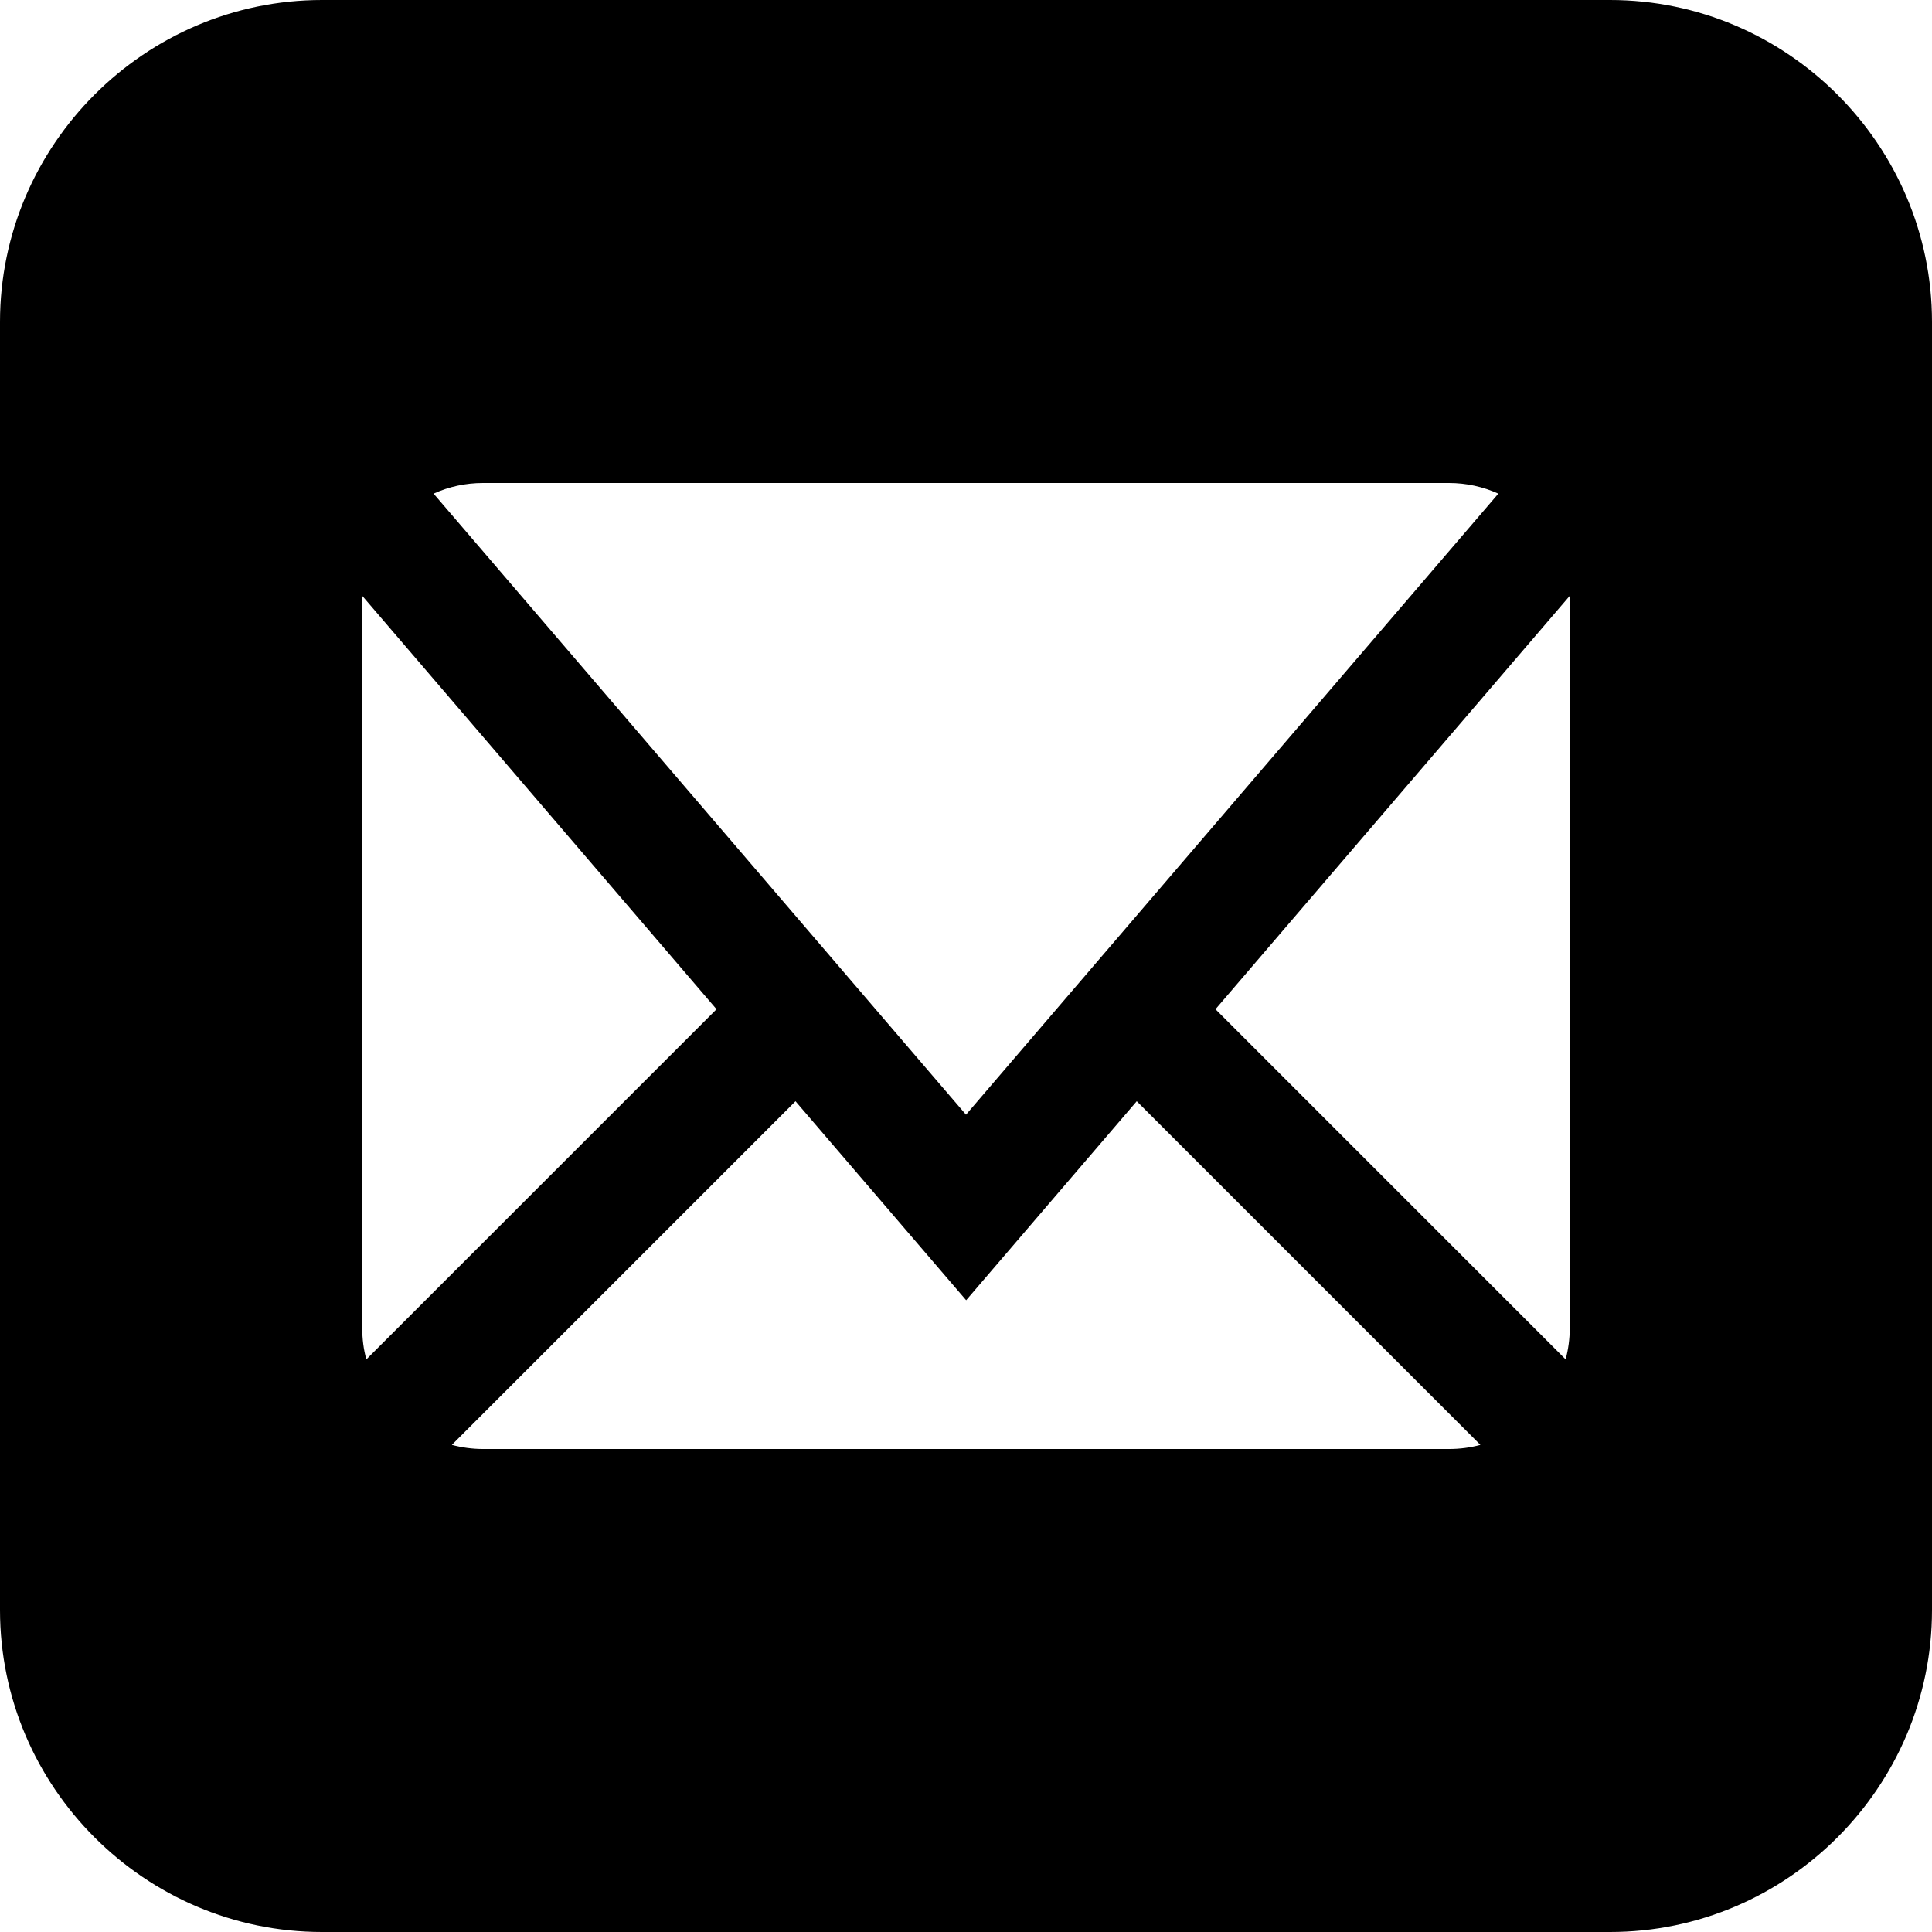 <svg width="24" height="24" viewBox="0 0 24 24" fill="none" xmlns="http://www.w3.org/2000/svg">
<g clip-path="url(#clip0_201_66973)">
<path d="M20 0H4C1.8 0 0 1.8 0 4V20C0 22.2 1.8 24 4 24H20C22.201 24 24 22.2 24 20V4C24 1.8 22.201 0 20 0ZM6 6H18C18.215 6 18.422 6.046 18.613 6.132L12 13.847L5.386 6.132C5.577 6.045 5.785 6 6 6ZM4.5 16.5V7.5C4.5 7.468 4.502 7.437 4.503 7.405L8.901 12.537L4.551 16.887C4.516 16.762 4.5 16.632 4.5 16.5ZM18 18H6C5.868 18 5.737 17.982 5.613 17.949L9.882 13.68L12.002 16.152L14.121 13.68L18.39 17.949C18.265 17.983 18.135 18 18.003 18H18ZM19.5 16.5C19.5 16.632 19.482 16.762 19.449 16.887L15.099 12.537L19.497 7.405C19.498 7.437 19.5 7.468 19.5 7.5V16.5Z" fill="black"/>
</g>
<defs>
<clipPath id="clip0_201_66973">
<rect width="24" height="24" fill="white"/>
</clipPath>
</defs>
</svg>
